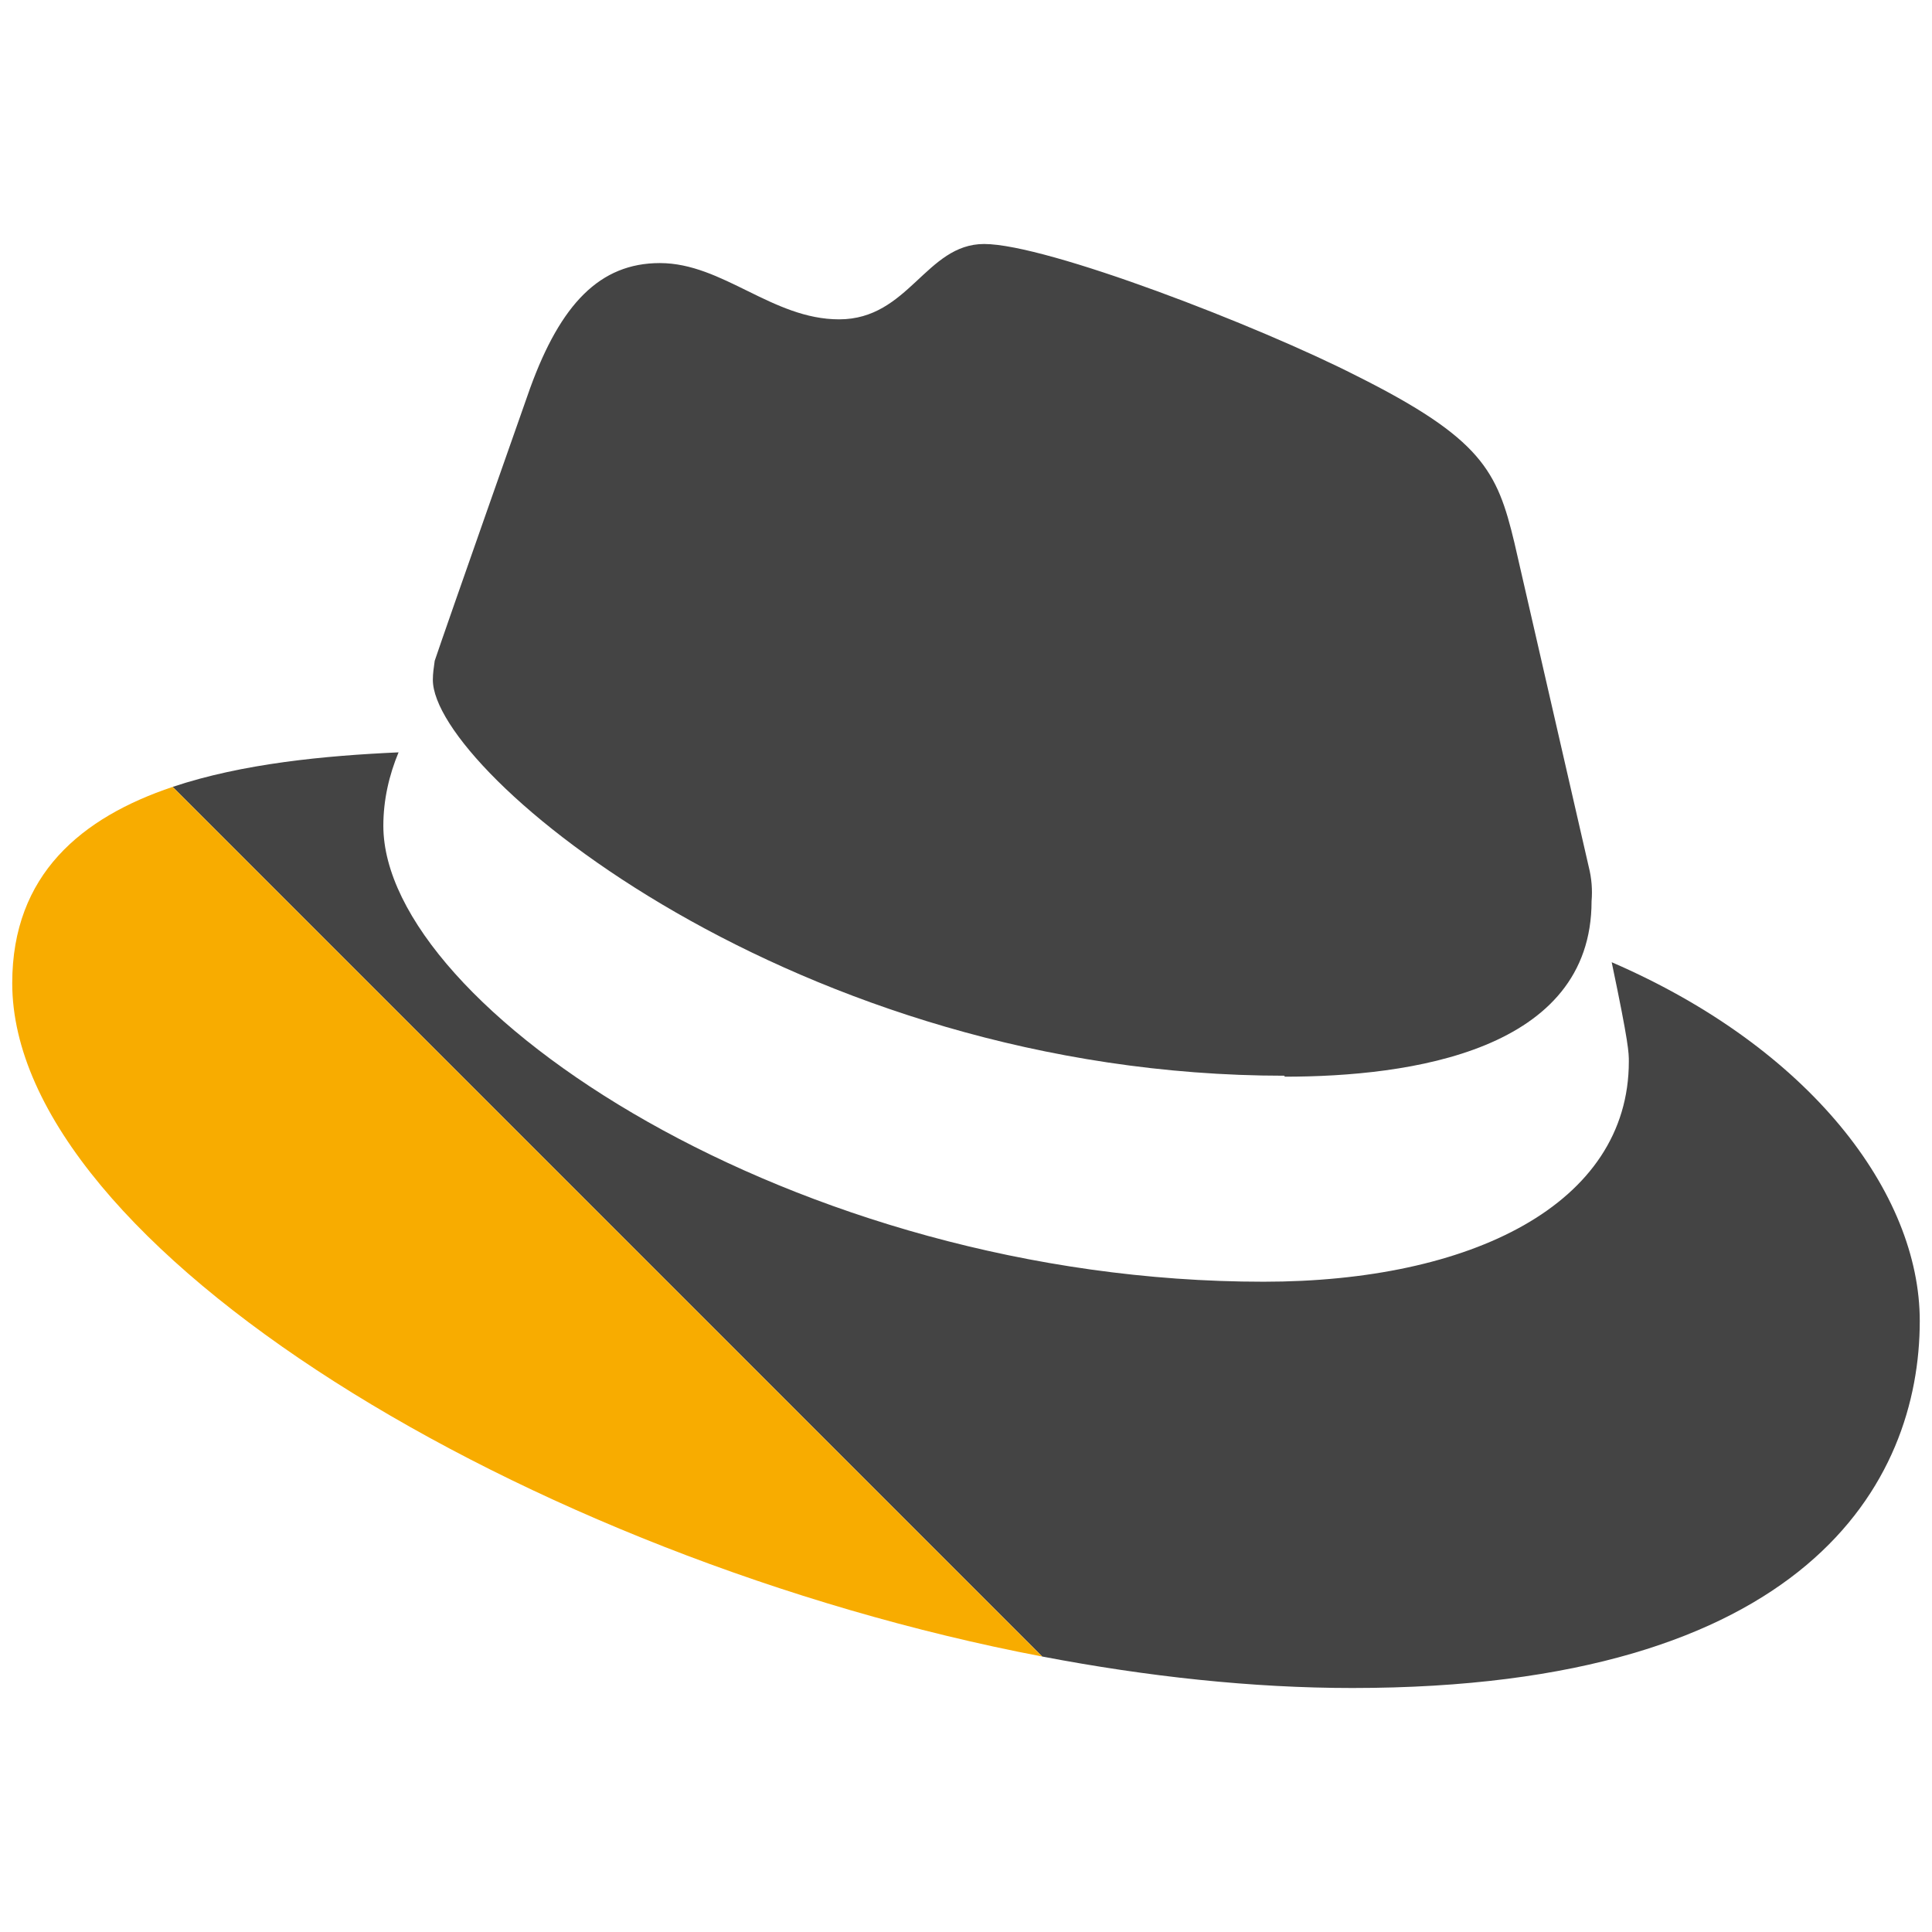 <?xml version="1.0" encoding="UTF-8" standalone="no"?>
<svg
   version="1.1"
   width="24"
   height="24"
   viewBox="0 0 24 24"
   id="svg4"
   sodipodi:docname="whitehat.svg"
   inkscape:version="1.1 (ce6663b3b7, 2021-05-25)"
   xmlns:inkscape="http://www.inkscape.org/namespaces/inkscape"
   xmlns:sodipodi="http://sodipodi.sourceforge.net/DTD/sodipodi-0.dtd"
   xmlns="http://www.w3.org/2000/svg"
   xmlns:svg="http://www.w3.org/2000/svg">
  <defs
     id="defs8" />
  <sodipodi:namedview
     id="namedview6"
     pagecolor="#ffffff"
     bordercolor="#666666"
     borderopacity="1.0"
     inkscape:pageshadow="2"
     inkscape:pageopacity="0.0"
     inkscape:pagecheckerboard="0"
     showgrid="false"
     inkscape:zoom="36.375"
     inkscape:cx="11.986254"
     inkscape:cy="12"
     inkscape:window-width="2488"
     inkscape:window-height="1376"
     inkscape:window-x="2632"
     inkscape:window-y="27"
     inkscape:window-maximized="1"
     inkscape:current-layer="svg4" />
  <path
     id="path2"
     style="stroke-width:1.185;fill:#444444;fill-opacity:1"
     d="M 12.947 20.578 C 14.25 20.827 15.553 20.969 16.799 20.969 C 22.438 20.969 23.848 18.422 23.848 16.408 C 23.848 14.821 22.486 13.019 20.021 11.953 C 20.235 12.972 20.234 13.079 20.234 13.186 C 20.234 14.963 18.268 15.922 15.697 15.922 C 9.868 15.922 4.762 12.509 4.762 10.258 C 4.762 9.938 4.833 9.63 4.951 9.346 C 4.039 9.387 3.013 9.484 2.145 9.775 L 12.947 20.578 z " />
  <path
     id="path1077"
     style="stroke-width:1.185;fill:#f8ac00;fill-opacity:1"
     d="M 12.947 20.578 L 2.145 9.775 C 1.016 10.154 0.152 10.861 0.152 12.213 C 0.152 15.48 6.56 19.357 12.947 20.578 z " />
  <path
     id="path1075"
     style="stroke-width:1.185;fill:#444444;fill-opacity:1"
     d="M 12.225 3.031 C 11.502 3.031 11.289 3.967 10.424 3.967 C 9.594 3.967 8.979 3.268 8.197 3.268 C 7.451 3.268 6.965 3.778 6.586 4.82 C 6.586 4.82 5.543 7.782 5.4 8.209 C 5.389 8.292 5.377 8.362 5.377 8.445 C 5.377 9.595 9.903 13.363 15.957 13.363 L 15.957 13.375 C 17.521 13.375 19.771 13.055 19.771 11.195 C 19.783 11.053 19.772 10.91 19.736 10.768 L 18.812 6.74 C 18.599 5.852 18.41 5.448 16.846 4.666 C 15.637 4.05 13.007 3.031 12.225 3.031 z " />
</svg>
